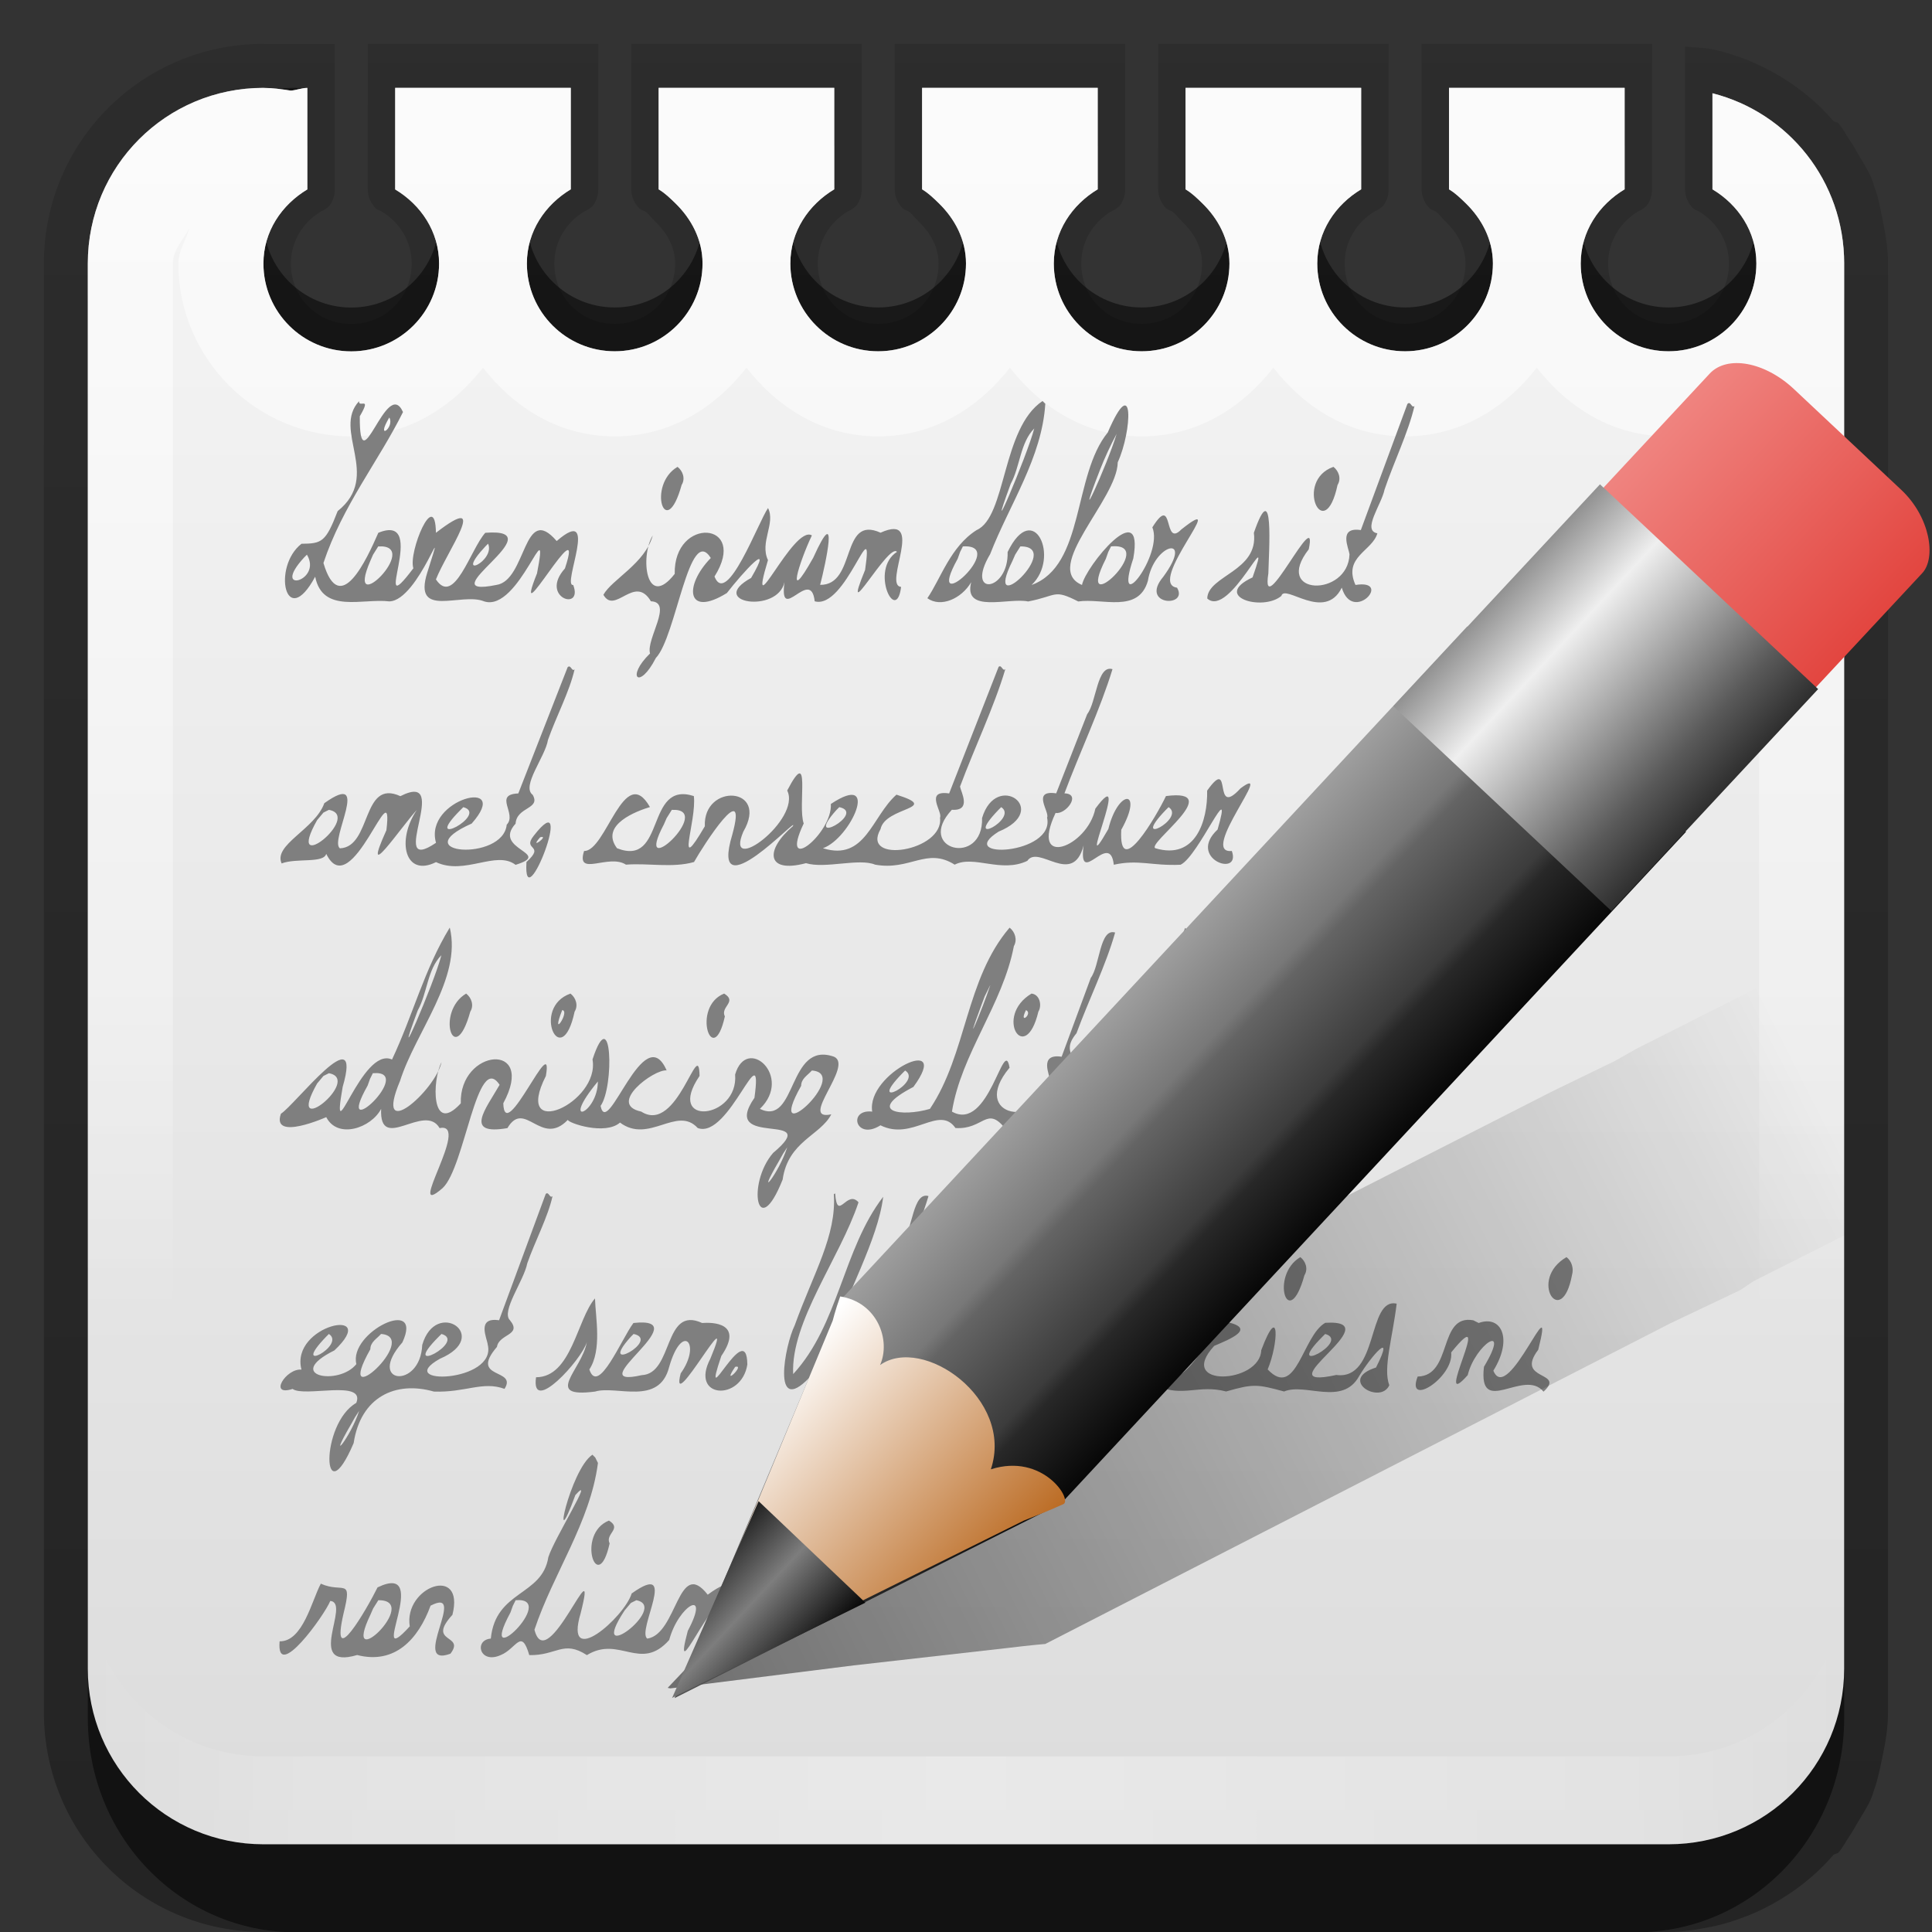 <?xml version="1.0" encoding="UTF-8"?>
<!-- Created with Inkscape (http://www.inkscape.org/) -->
<svg id="svg2" width="22" height="22" version="1.1" xmlns="http://www.w3.org/2000/svg" xmlns:cc="http://creativecommons.org/ns#" xmlns:dc="http://purl.org/dc/elements/1.1/" xmlns:rdf="http://www.w3.org/1999/02/22-rdf-syntax-ns#" xmlns:xlink="http://www.w3.org/1999/xlink">
 <rect width="100%" height="100%" fill="#333333" stroke="none"/>
 <defs id="defs4">
  <linearGradient id="linearGradient6444" x1="141.25" x2="144.81" y1="4.922" y2="4.922" gradientTransform="matrix(-.485 .001 -.001 .346 74.817 1.071)" gradientUnits="userSpaceOnUse">
   <stop id="stop3396" offset="0"/>
   <stop id="stop3402" stop-color="#7d7d7d" offset=".5"/>
   <stop id="stop3398" offset="1"/>
  </linearGradient>
  <linearGradient id="linearGradient6454" x1="136" x2="150" y1="106" y2="106" gradientTransform="matrix(.228 0 0 .158 -38.092 -1.232)" gradientUnits="userSpaceOnUse">
   <stop id="stop3403" stop-color="#292929" offset="0"/>
   <stop id="stop3447" stop-color="#595959" offset=".2"/>
   <stop id="stop3410" stop-color="#efefef" offset=".7"/>
   <stop id="stop3405" stop-color="#7f7f7f" offset="1"/>
  </linearGradient>
  <linearGradient id="linearGradient6441" x1="136.99" x2="149" y1="17.043" y2="17.043" gradientTransform="matrix(-.251 0 -0 .148 41.461 1.571)" gradientUnits="userSpaceOnUse">
   <stop id="stop3310" stop-color="#ba6920" offset="0"/>
   <stop id="stop3312" stop-color="#fff" offset="1"/>
  </linearGradient>
  <linearGradient id="linearGradient6447" x1="136" x2="150" y1="60" y2="60" gradientTransform="matrix(-.228 0 -0 .136 38.179 1.874)" gradientUnits="userSpaceOnUse">
   <stop id="stop3280" offset="0"/>
   <stop id="stop3290" stop-color="#282828" offset=".3"/>
   <stop id="stop3286" stop-color="#3c3c3c" offset=".35"/>
   <stop id="stop3288" stop-color="#646464" offset=".65"/>
   <stop id="stop3292" stop-color="#787878" offset=".7"/>
   <stop id="stop3282" stop-color="#a0a0a0" offset="1"/>
  </linearGradient>
  <linearGradient id="linearGradient6450" x1="136.41" x2="149.53" y1="115.49" y2="115.49" gradientTransform="matrix(.238 0 0 .153 -39.57 .11)" gradientUnits="userSpaceOnUse">
   <stop id="stop3487" stop-color="#e2433d" offset="0"/>
   <stop id="stop3489" stop-color="#f08682" offset="1"/>
  </linearGradient>
  <linearGradient id="linearGradient4885" x1="143.06" x2="143.46" y1="12.081" y2="108.19" gradientTransform="matrix(-.107 -.213 .136 -.069 21.293 50.464)" gradientUnits="userSpaceOnUse">
   <stop id="stop3234" offset="0"/>
   <stop id="stop3236" stop-opacity="0" offset="1"/>
  </linearGradient>
  <linearGradient id="linearGradient6917" x1="21" x2=".936" y1="10.708" y2="10.708" gradientTransform="matrix(0,1,-1,0,22,0)" gradientUnits="userSpaceOnUse">
   <stop id="stop3189" stop-color="#dcdcdc" offset="0"/>
   <stop id="stop3191" stop-color="#f6f6f6" offset="1"/>
  </linearGradient>
  <linearGradient id="linearGradient2534" x1="11" x2="11" y1="22" y2="-15.02" gradientUnits="userSpaceOnUse">
   <stop id="stop5679" offset="0"/>
   <stop id="stop5681" stop-opacity="0" offset="1"/>
  </linearGradient>
  <linearGradient id="linearGradient3305" x1="11" x2="21" y1="19.5" y2="19.5" gradientUnits="userSpaceOnUse" spreadMethod="reflect" xlink:href="#linearGradient3831"/>
  <linearGradient id="linearGradient3831">
   <stop id="stop3833" stop-color="#fff" offset="0"/>
   <stop id="stop3821" stop-color="#fff" stop-opacity=".498" offset=".75"/>
   <stop id="stop3835" stop-color="#fff" stop-opacity="0" offset="1"/>
  </linearGradient>
  <linearGradient id="linearGradient3216" x1="6" x2="6" y1="1" y2="15" gradientUnits="userSpaceOnUse" xlink:href="#linearGradient3831"/>
 </defs>
 <g id="layer1">
  <path id="rect3271" d="m3 0.5c-1.385 0-2.5 1.115-2.5 2.5v0.5 0.5 0.5 1.5 0.5 0.5 0.5 1.5 0.5 0.5 0.5 1.5 0.5 0.5 0.5 1.5 0.5 0.5 0.5 1.5 0.5 0.5 0.5c0 1.385 1.115 2.5 2.5 2.5h0.5 1 2 1 0.5 1.5 1 2 1 0.5 1.5 1 2 0.5c0.173 0 0.337-0.029 0.5-0.062 0.143-0.029 0.274-0.073 0.406-0.125 0.128-0.05 0.258-0.117 0.375-0.188 0.123-0.074 0.236-0.157 0.344-0.25 0.094-0.081 0.169-0.156 0.25-0.25 0.014-0.016 0.049-0.015 0.062-0.031 0.049-0.059 0.081-0.124 0.125-0.188 0.032-0.048 0.065-0.106 0.094-0.156 0.054-0.093 0.115-0.181 0.156-0.281 0.013-0.03 0.02-0.063 0.031-0.094 0.042-0.113 0.069-0.254 0.094-0.375 0.034-0.164 0.062-0.326 0.062-0.5v-0.5-0.5-0.5-2-0.5-0.5-1.5-0.5-0.5-0.5-1.5-0.5-0.5-0.5-1.5-0.5-0.5-0.5-1.5-1-0.5c0-0.174-0.029-0.336-0.062-0.5-0.026-0.13-0.048-0.253-0.094-0.375-0.011-0.031-0.019-0.063-0.031-0.094-0.04-0.096-0.105-0.192-0.156-0.281-0.031-0.054-0.058-0.105-0.094-0.156-0.043-0.064-0.076-0.128-0.125-0.188-0.014-0.017-0.048-0.014-0.062-0.031-0.081-0.094-0.156-0.169-0.25-0.25-0.108-0.093-0.221-0.176-0.344-0.25-0.117-0.07-0.247-0.137-0.375-0.188-0.133-0.052-0.264-0.096-0.406-0.125-0.102-0.021-0.208-0.02-0.312-0.031v1.625c8.14e-4 0.083 0.035 0.161 0.094 0.219 0.02 0.013 0.041 0.023 0.062 0.031 0.212 0.127 0.344 0.346 0.344 0.594 0 0.385-0.303 0.688-0.688 0.688-0.385 1e-7 -0.688-0.303-0.688-0.688 0-0.247 0.132-0.467 0.344-0.594 0.035-0.015 0.067-0.036 0.094-0.062 0.041-0.054 0.063-0.12 0.062-0.188v-1.656h-0.312-2-0.312v1.656c8.14e-4 0.083 0.035 0.161 0.094 0.219 0.02 0.013 0.041 0.023 0.062 0.031 0.035 0.021 0.063 0.064 0.125 0.125 0.135 0.131 0.219 0.294 0.219 0.469 0 0.385-0.303 0.688-0.688 0.688-0.385-1e-7 -0.688-0.303-0.688-0.688 0-0.247 0.132-0.467 0.344-0.594 0.035-0.015 0.067-0.036 0.094-0.062 0.041-0.054 0.063-0.12 0.062-0.188v-1.656h-0.312-1.5-0.5-0.312v1.656c8.14e-4 0.083 0.035 0.161 0.094 0.219 0.02 0.013 0.041 0.023 0.062 0.031 0.035 0.021 0.063 0.064 0.125 0.125 0.135 0.131 0.219 0.294 0.219 0.469 0 0.385-0.303 0.688-0.688 0.688-0.385-1e-7 -0.688-0.303-0.688-0.688 0-0.247 0.132-0.467 0.344-0.594 0.035-0.015 0.067-0.036 0.094-0.062 0.041-0.054 0.063-0.12 0.062-0.188v-1.656h-0.312-2-0.312v1.656c8.14e-4 0.083 0.035 0.161 0.094 0.219 0.02 0.013 0.041 0.023 0.062 0.031 0.035 0.021 0.063 0.064 0.125 0.125 0.135 0.131 0.219 0.294 0.219 0.469 0 0.385-0.303 0.688-0.688 0.688-0.385-1e-7 -0.688-0.303-0.688-0.688 0-0.247 0.132-0.467 0.344-0.594 0.035-0.015 0.067-0.036 0.094-0.062 0.041-0.054 0.063-0.12 0.062-0.188v-1.656h-0.312-1.5-0.5-0.312v1.656c8.142e-4 0.083 0.035 0.161 0.094 0.219 0.02 0.013 0.041 0.023 0.062 0.031 0.035 0.021 0.063 0.064 0.125 0.125 0.135 0.131 0.219 0.294 0.219 0.469 0 0.385-0.303 0.688-0.688 0.688-0.385-1e-7 -0.688-0.303-0.688-0.688 0-0.247 0.132-0.467 0.344-0.594 0.035-0.015 0.067-0.036 0.094-0.062 0.041-0.054 0.063-0.12 0.062-0.188v-1.656h-0.312-2-0.312v1.188 0.469c8.142e-4 0.083 0.035 0.161 0.094 0.219 0.02 0.013 0.041 0.023 0.062 0.031 0.212 0.127 0.344 0.346 0.344 0.594 0 0.385-0.303 0.688-0.688 0.688-0.385 1e-7 -0.688-0.303-0.688-0.688 0-0.247 0.132-0.467 0.344-0.594 0.035-0.015 0.067-0.036 0.094-0.062 0.041-0.054 0.063-0.12 0.062-0.188v-1.656h-0.312-0.5z" fill="url(#linearGradient2534)" opacity=".3"/>
  <path id="path5685" d="m3.375 1c-1.319 0-2.375 1.085-2.375 2.438v0.5 0.469 1.969 0.969 1.969 0.969 1.938 1 1.938 0.969 1.969 0.969 0.5c0 1.353 1.056 2.438 2.375 2.438h0.469 4.312 5.688 4.312 0.469c1.319 0 2.375-1.085 2.375-2.438v-0.5-0.969-1.969-0.969-1.938-1-1.938-0.969-1.969-0.969-1.969-0.469-0.5c0-1.038-0.614-1.928-1.5-2.281v0.5c0.292 0.175 0.5 0.479 0.5 0.844 0 0.552-0.448 1-1 1-0.552 1e-7 -1-0.448-1-1 0-0.365 0.208-0.669 0.5-0.844v-0.656h-0.344-1.656v0.656c0.073 0.044 0.127 0.097 0.188 0.156 0.182 0.176 0.312 0.414 0.312 0.688 0 0.552-0.448 1-1 1-0.552-1e-7 -1-0.448-1-1 0-0.365 0.208-0.669 0.5-0.844v-0.656h-1.656-0.344v0.656c0.073 0.044 0.127 0.097 0.188 0.156 0.182 0.176 0.312 0.414 0.312 0.688 0 0.552-0.448 1-1 1-0.552-1e-7 -1-0.448-1-1 0-0.365 0.208-0.669 0.5-0.844v-0.656h-2v0.656c0.073 0.044 0.127 0.097 0.188 0.156 0.182 0.176 0.312 0.414 0.312 0.688 0 0.552-0.448 1-1 1-0.552-1e-7 -1-0.448-1-1 0-0.365 0.208-0.669 0.5-0.844v-0.656h-1.344-0.656v0.656c0.073 0.044 0.127 0.097 0.188 0.156 0.182 0.176 0.312 0.414 0.312 0.688 0 0.552-0.448 1-1 1-0.552-1e-7 -1-0.448-1-1 0-0.365 0.208-0.669 0.5-0.844v-0.656h-2v0.188 0.469c0.292 0.175 0.5 0.479 0.5 0.844 0 0.552-0.448 1-1 1-0.552 1e-7 -1-0.448-1-1 0-0.365 0.208-0.669 0.5-0.844v-0.656h-0.125z" opacity=".5"/>
  <path id="rect2479" d="m21 3c0-0.936-0.634-1.718-1.5-1.938v1.094c0.292 0.175 0.5 0.479 0.5 0.844 0 0.552-0.448 1-1 1-0.552 1e-7 -1-0.448-1-1 0-0.365 0.208-0.669 0.5-0.844v-1.156h-0.5-0.625-0.875v1.156c0.073 0.044 0.127 0.097 0.188 0.156 0.182 0.176 0.312 0.414 0.312 0.688 0 0.552-0.448 1-1 1-0.552-1e-7 -1-0.448-1-1 0-0.365 0.208-0.669 0.5-0.844v-1.156h-2v1.156c0.073 0.044 0.127 0.097 0.188 0.156 0.182 0.176 0.312 0.414 0.312 0.688 0 0.552-0.448 1-1 1-0.552-1e-7 -1-0.448-1-1 0-0.365 0.208-0.669 0.5-0.844v-1.156h-2v1.156c0.073 0.044 0.127 0.097 0.188 0.156 0.182 0.176 0.312 0.414 0.312 0.688 0 0.552-0.448 1-1 1-0.552-1e-7 -1-0.448-1-1 0-0.365 0.208-0.669 0.5-0.844v-1.156h-2v1.156c0.073 0.044 0.127 0.097 0.188 0.156 0.182 0.176 0.312 0.414 0.312 0.688 0 0.552-0.448 1-1 1-0.552-1e-7 -1-0.448-1-1 0-0.365 0.208-0.669 0.5-0.844v-1.156h-2v0.688 0.469c0.292 0.175 0.5 0.479 0.5 0.844 0 0.552-0.448 1-1 1-0.552 1e-7 -1-0.448-1-1 0-0.365 0.208-0.669 0.5-0.844v-1.094-0.062c-0.065 0-0.124 0.026-0.188 0.031-0.102-0.016-0.206-0.031-0.312-0.031-1.108 0-2 0.892-2 2v0.5 1.5 4 4 5.5 0.5c0 1.108 0.892 2 2 2h0.5 15 0.5c1.108 0 2-0.892 2-2v-0.5-5.5-4-4-1.5-0.5z" fill="url(#linearGradient6917)"/>
  <path id="path4075" d="m3 1c-1.108 0-2 0.892-2 2v0.5 1.5 4 4 5.5 0.5c0 1.108 0.892 2 2 2h0.5 15 0.5c1.108 0 2-0.892 2-2v-0.5-5.5-4-4-1.5-0.5c0-0.936-0.634-1.718-1.5-1.938v1.094c0.292 0.175 0.5 0.479 0.5 0.844 0 0.552-0.448 1-1 1-0.552 1e-7 -1-0.448-1-1 0-0.365 0.208-0.669 0.5-0.844v-1.156h-0.5-0.625-0.875v1.156c0.073 0.044 0.127 0.097 0.188 0.156 0.182 0.176 0.312 0.414 0.312 0.688 0 0.552-0.448 1-1 1-0.552-1e-7 -1-0.448-1-1 0-0.365 0.208-0.669 0.5-0.844v-1.156h-2v1.156c0.073 0.044 0.127 0.097 0.188 0.156 0.182 0.176 0.312 0.414 0.312 0.688 0 0.552-0.448 1-1 1-0.552-1e-7 -1-0.448-1-1 0-0.365 0.208-0.669 0.5-0.844v-1.156h-2v1.156c0.073 0.044 0.127 0.097 0.188 0.156 0.182 0.176 0.312 0.414 0.312 0.688 0 0.552-0.448 1-1 1-0.552-1e-7 -1-0.448-1-1 0-0.365 0.208-0.669 0.5-0.844v-1.156h-2v1.156c0.073 0.044 0.127 0.097 0.188 0.156 0.182 0.176 0.312 0.414 0.312 0.688 0 0.552-0.448 1-1 1-0.552-1e-7 -1-0.448-1-1 0-0.365 0.208-0.669 0.5-0.844v-1.156h-2v0.688 0.469c0.292 0.175 0.5 0.479 0.5 0.844 0 0.552-0.448 1-1 1-0.552 1e-7 -1-0.448-1-1 0-0.365 0.208-0.669 0.5-0.844v-1.094-0.062c-0.065 0-0.124 0.026-0.188 0.031-0.102-0.016-0.206-0.031-0.312-0.031zm-0.844 1.594c-0.033 0.14-0.125 0.255-0.125 0.406 0 1.084 0.885 1.969 1.969 1.969 0.627 0 1.135-0.318 1.5-0.781 0.365 0.464 0.873 0.781 1.5 0.781 0.627 0 1.135-0.318 1.5-0.781 0.365 0.464 0.873 0.781 1.5 0.781 0.627 0 1.135-0.318 1.5-0.781 0.365 0.464 0.873 0.781 1.5 0.781 0.627 0 1.135-0.318 1.5-0.781 0.365 0.464 0.873 0.781 1.5 0.781 0.627 0 1.135-0.318 1.5-0.781 0.365 0.464 0.873 0.781 1.5 0.781 0.397 0 0.719-0.2 1.031-0.406v0.438 4 4 5.5 0.5c0 0.58-0.451 1.031-1.031 1.031h-0.5-15-0.5c-0.58 0-1.031-0.451-1.031-1.031v-0.5-5.5-4-4-1.5-0.5c0-0.166 0.123-0.271 0.188-0.406z" fill="url(#linearGradient3216)" opacity=".6"/>
  <path id="path3235" d="m3 21c-1.108 0-2-0.892-2-2v-1c0 1.108 0.892 2 2 2h16c1.108 0 2-0.892 2-2v1c0 1.108-0.892 2-2 2h-16z" fill="url(#linearGradient3305)" fill-rule="evenodd" opacity=".35"/>
 </g>
 <g id="layer3">
  <path id="path2470" d="m4.09 4.567c-0.312 0.333 0.26 0.85-0.245 1.253-0.136 0.353-0.179 0.37-0.412 0.372-0.337 0.262-0.182 1 0.156 0.375 0.084 0.424 0.543 0.244 0.844 0.281 0.337-0.005 0.682-1.117 0.432-0.327-0.166 0.532 0.389 0.219 0.648 0.327 0.4 0.13 0.753-1.106 0.602-0.319-0.315 0.79 0.569-0.814 0.318-0.056-0.296 0.331 0.212 0.495 0.094 0.188-0.134 0.02 0.31-0.931-0.188-0.5-0.382-0.445-0.341 0.452-0.688 0.5-0.808 0.163 0.703-0.658-0.125-0.594-0.168 0.186-0.354 0.843-0.562 0.531 0.123-0.315 0.631-1.018 0-0.531-0.008-0.522-0.318 0.223-0.257 0.404-0.516 0.684 0.199-0.648-0.399-0.404-0.13 0.296-0.438 0.977-0.625 0.344 0.217-0.653 0.629-1.161 0.906-1.719-0.187-0.416-0.498 0.856-0.492 0.048 0.141-0.241-0.017-0.086-0.008-0.173zm7.781 0c-0.465 0.311-0.41 1.32-0.75 1.469-0.299 0.189-0.411 0.558-0.561 0.776 0.153 0.11 0.388 0.006 0.499-0.182-0.092 0.361 0.428 0.172 0.649 0.219 0.336-0.065 0.285-0.145 0.57 0 0.276-0.041 0.685 0.138 0.793-0.234 0.069-0.432 0.533-0.536 0.176-0.048-0.277 0.329 0.292 0.354 0.156 0.125-0.356-0.048 0.632-1.126 0.049-0.663-0.212 0.218-0.078-0.427-0.33-0.024 0.129 0.309-0.452 1.061-0.217 0.354 0.13-0.732-0.547 0.095-0.584 0.302-0.46-0.193 0.402-0.973 0.407-1.397 0.162-0.351 0.193-1.052-0.114-0.339-0.4 0.49-0.26 1.517-0.867 1.736 0.33-0.313 0.021-0.983-0.273-0.375 0.013 0.454-0.491 0.514-0.199 0.024 0.219-0.564 0.59-1.097 0.628-1.712l-0.031-0.031zm4.156 0.031c-0.177 0.479-0.354 0.958-0.531 1.438-0.263-0.039-0.135 0.209-0.129 0.278-0.018 0.489-0.879 0.473-0.464-0.059 0.114-0.549-0.554 0.868-0.46 0.275 0.006-0.253 0.068-1.134-0.165-0.463 0.056 0.439-0.524 0.485-0.531 0.748 0.257 0.235 0.763-0.944 0.516-0.24-0.468 0.218 0.113 0.391 0.328 0.211 0.037-0.143 0.493 0.3 0.688-0.094 0.125 0.417 0.588-0.1 0.156-0.031-0.144-0.321 0.193-0.386 0.249-0.588-0.178-0.032 0.048-0.328 0.082-0.498 0.106-0.315 0.272-0.653 0.341-0.953-0.031 0.034-0.043-0.059-0.078-0.024zm-11.594 0.156c0.065 0.119-0.163 0.274 0 0zm7.344 0.125c-0.082 0.316-0.583 1.485-0.268 0.631 0.108-0.199 0.107-0.467 0.268-0.631zm0.938 0.062c-0.11 0.366-0.508 1.226-0.188 0.406 0.054-0.139 0.118-0.274 0.188-0.406zm-5 0.375c-0.35 0.207-0.137 0.869 0.047 0.206 0.045-0.072 0.013-0.16-0.047-0.206zm7.469 0c-0.452 0.159-0.103 0.908 0.047 0.206 0.045-0.072 0.013-0.16-0.047-0.206zm-6.438 0.469c-0.109 0.154-0.47 1.136-0.61 0.78 0.396-0.629-0.466-0.69-0.453-0.03-0.325 0.416-0.398-0.197-0.25-0.438-0.087 0.32-0.465 0.5-0.562 0.676 0.132 0.232 0.356-0.239 0.541 0.074 0.258 0.009-0.057 0.431-0.01 0.594-0.279 0.271-0.123 0.423 0.066 0.052 0.232-0.241 0.379-1.533 0.626-1.139-0.309 0.317-0.277 0.684 0.183 0.399 0.18-0.232 0.549-0.639 0.276-0.172-0.51 0.282 0.303 0.412 0.38 0.047-0.065 0.499 0.3-0.182 0.344 0.219 0.355 0.101 0.679-1.083 0.574-0.357-0.293 0.715 0.27-0.317 0.363-0.206-0.315 0.205-0.007 0.836 0.047 0.399-0.211-0.016 0.287-0.852-0.234-0.617-0.459-0.208-0.27 0.599-0.688 0.594 0.059-0.224 0.223-0.976-0.079-0.308-0.323 0.575-0.159 0.046-0.015-0.255-0.21-0.13-0.748 1.107-0.5 0.281-0.097-0.204 0.09-0.418 0-0.594zm-3.188 0.406c0.087 0.199-0.4 0.427-0.031 0.031l0.031-0.031zm-1.25 0.031c0.511-0.029-0.394 0.866-0.091 0.165l0.031-0.071 0.059-0.094zm6.656 0c0.541-0.032-0.461 0.866-0.059 0.141l0.028-0.078 0.031-0.062zm0.656 0c0.504-0.004-0.446 0.88-0.091 0.165l0.031-0.071 0.059-0.094zm1.031 0c0.56-0.052-0.438 0.89-0.059 0.142l0.028-0.079 0.031-0.062zm-9.156 0.094c0.182 0.305-0.423 0.456-0.031 0.031l0.031-0.031zm2.969 1.281c-0.188 0.479-0.375 0.958-0.562 1.438-0.288 0.012-0.01 0.231-0.132 0.356-0.043 0.427-1.176 0.332-0.399-0.013 0.474-0.536-0.549-0.279-0.406 0.219-0.581 0.394 0.201-0.839-0.406-0.531-0.443-0.203-0.324 0.579-0.688 0.594-0.126-0.085 0.368-0.903-0.178-0.514-0.105 0.296-0.584 0.473-0.486 0.686 0.168-0.064 0.476 0.002 0.508-0.109 0.287 0.589 0.773-1.009 0.685-0.269-0.295 0.651 0.15-0.014 0.346-0.231-0.236 0.352-0.133 0.771 0.219 0.594 0.325 0.154 0.685-0.138 0.906 0.031 0.436-0.135-0.272-0.17 0-0.469 0.013-0.194 0.289-0.163 0.195-0.328-0.133-0.098 0.143-0.432 0.174-0.626 0.093-0.265 0.247-0.553 0.303-0.804-0.031 0.034-0.043-0.059-0.078-0.024zm-0.469 2.219c-0.043 0.693 0.58-0.939 0.081-0.297-0.133 0.169 0.14 0.095-0.081 0.297zm5.375-2.219c-0.188 0.479-0.375 0.958-0.562 1.438-0.286-0.042-0.07 0.214-0.104 0.276 0.047 0.384-0.908 0.533-0.677 0.13 0.053-0.257 0.702-0.228 0.181-0.392-0.281 0.248-0.353 0.761-0.837 0.61 0.318-0.113 0.661-0.883 0.09-0.504 0.021 0.337-0.597 0.83-0.309 0.222-0.072-0.202 0.09-0.908-0.188-0.375 0.165 0.33-0.722 0.991-0.5 0.469 0.301-0.517-0.459-0.556-0.438-0.062-0.348 0.594-0.091-0.058-0.125-0.344-0.556-0.179-0.316 0.814-0.875 0.594-0.203-0.271 0.239-0.428 0.375-0.469-0.294-0.516-0.5 0.509-0.75 0.5-0.096 0.304 0.279 0.027 0.477 0.156 0.256-0.02 0.53 0.04 0.775-0.03 0.108-0.192 0.62-0.986 0.436-0.313-0.273 0.905 0.783-0.247 0.688-0.094-0.312 0.265-0.31 0.543 0.151 0.42 0.217 0.067 0.603-0.06 0.787 0.017 0.399 0.072 0.586-0.202 0.906 0 0.219-0.112 0.529 0.099 0.827-0.043 0.128-0.191 0.517 0.299 0.641-0.175-0.065 0.499 0.3-0.182 0.344 0.219 0.282-0.063 0.434 0.015 0.76 0 0.201-0.09 0.61-1.058 0.422-0.401-0.354 0.33 0.272 0.553 0.162 0.244-0.384 0.04 0.513-1.021 0.099-0.713-0.328 0.359-0.083-0.391-0.38 0.026 0.007 0.34-0.13 0.794-0.59 0.656-0.101-0.052 0.812-0.684 0.121-0.594-0.103 0.218-0.541 0.976-0.509 0.384 0.26-0.465-0.034-0.469-0.147-0.009-0.4 0.699 0.289-0.82-0.148-0.232-0.091 0.439-0.756 0.692-0.453 0.049 0.114 0.022 0.3-0.217 0.101-0.223 0.175-0.468 0.409-0.96 0.547-1.414-0.176-0.054-0.182 0.377-0.288 0.512-0.118 0.301-0.235 0.601-0.353 0.902-0.286-0.042-0.07 0.214-0.104 0.276 0.095 0.425-1.064 0.482-0.552 0.16 0.603-0.247-0.026-0.698-0.188-0.155 0.015 0.562-0.768 0.36-0.344-0.094 0.23 0.016 0.102-0.206 0.093-0.264 0.165-0.443 0.389-0.909 0.516-1.338-0.031 0.034-0.043-0.059-0.078-0.024zm-6.094 1.594c0.299 0.083-0.5 0.501-0.031 0.031l0.031-0.031zm4.281 0c0.316 0.067-0.43 0.474-0.031 0.031l0.031-0.031zm1.844 0c0.201 0.13-0.456 0.472-0.031 0.031l0.031-0.031zm1.906 0c0.201 0.13-0.456 0.472-0.031 0.031l0.031-0.031zm-9.562 0.031c0.39 0.069-0.516 0.794-0.134 0.117l0.072-0.086 0.062-0.031zm3.906 0c0.503-0.024-0.461 0.866-0.091 0.165l0.031-0.071 0.059-0.094zm-1.5 0.312c0.118-0.032-0.14 0.16 0 0zm-1.031 1.031c-0.29 0.477-0.416 0.99-0.656 1.5-0.346-0.159-0.705 1.131-0.562 0.312 0.237-0.816-0.547 0.21-0.703 0.305-0.114 0.322 0.528 0.034 0.516 0.039 0.131 0.255 0.512 0.123 0.625-0.094-0.023 0.512 0.494-0.078 0.666 0.219 0.367-0.078-0.407 1.067 0.034 0.683 0.255-0.236 0.391-1.567 0.649-1.176-0.158 0.276-0.412 0.579 0.089 0.493 0.198-0.335 0.384 0.223 0.688-0.094 0.006 0.037 0.425 0.179 0.594 0.031 0.33 0.247 0.649-0.197 0.885 0.062 0.359 0.135 0.751-1.119 0.646-0.344-0.408 0.589 0.801 0.134 0.212 0.628-0.304 0.354-0.179 1.026 0.109 0.303 0.062-0.438 0.43-0.501 0.554-0.743-0.381 0.083 0.26-0.555 0.031-0.656-0.53-0.187-0.42 0.799-0.844 0.594 0.382-0.368-0.15-0.846-0.282-0.391 0.041 0.512-0.803 0.599-0.405 0.016-0.008-0.473-0.248 0.673-0.664 0.406-0.393-0.083 0.145-0.485 0.289-0.469-0.259-0.596-0.673 0.796-0.752 0.404 0.157-0.218 0.13-1.204-0.092-0.529 0.088 0.496-0.914 0.944-0.531 0.188 0.093-0.547-0.471 0.805-0.485 0.311 0.384-0.709-0.503-0.624-0.484 0.001-0.342 0.372-0.326-0.27-0.219-0.469-0.072 0.328-0.781 0.946-0.472 0.212 0.177-0.558 0.704-1.166 0.566-1.743zm6.375 0c-0.501 0.586-0.486 1.437-0.906 2.062-0.318 0.094-0.741 0.037-0.188-0.25 0.456-0.621-0.54-0.158-0.469 0.281-0.282-0.031-0.189 0.335 0.094 0.156 0.365 0.183 0.667-0.237 0.854 0.031 0.318 0.021 0.353-0.255 0.562 0 0.316-0.04 0.499-0.033 0.74-0.031 0.33 0.097 0.323-0.819 0.031-0.281-0.175 0.478-0.324-0.275-0.031-0.344 0.136-0.148-0.118-0.192 0.076-0.423 0.139-0.379 0.338-0.782 0.44-1.147-0.176-0.054-0.174 0.379-0.277 0.516-0.111 0.299-0.221 0.599-0.332 0.898-0.263-0.039-0.135 0.209-0.129 0.278-0.101 0.556-0.938 0.413-0.464-0.153-0.065-0.382-0.232 0.741-0.656 0.5 0.106-0.66 0.578-1.218 0.705-1.884 0.042-0.073 0.013-0.163-0.048-0.21zm2 0c-0.088 0.211 0.036 0.506-0.148 0.758-0.172 0.488-0.405 0.965-0.54 1.461 0.31-0.239 0.443-1.096 0.732-1.534 0.12-0.381 0.49-0.709 0.205-0.091-0.068 0.5-0.85 1.335-0.375 1.688 0.264-0.029 0.206-0.325 0.344 0 0.168-0.374 0.413 0.325 0.688-0.188 0.15 0.483 0.549-0.153 0.697 0.188 0.323-0.078 0.53-0.065 0.74-0.031 0.055-0.181-0.042-0.416 0.094-0.75-0.332-0.152-0.851 1.119-0.844 0.344 0.212-0.595 0.727-1.22 0.625-1.844-0.482 0.556-0.496 1.401-0.847 1.984-0.678 0.435-0.131-0.617 0.043-0.899 0.163-0.201 0.533-1.492 0.098-0.836-0.417 0.53-0.315 1.531-0.888 1.845-0.197 0.004 0.27-1.004-0.101-0.396-0.136 0.367-0.372 0.499-0.101 0.043 0.046-0.717-0.271 0.504-0.611 0.353 0.023-0.684 0.883-1.558 0.562-2.062-0.247 0.322-0.104 0.247-0.188-0.031-0.334 0.304 0.059 0.144-0.188 0zm-8.469 0.312c-0.079 0.316-0.588 1.484-0.27 0.631 0.111-0.198 0.108-0.467 0.27-0.631zm10.031 0.062c-0.11 0.366-0.508 1.226-0.188 0.406 0.054-0.139 0.118-0.274 0.188-0.406zm-3.781 0.281c-0.096 0.289-0.318 0.809-0.104 0.235l0.041-0.11 0.062-0.125zm4.219 0c-0.096 0.289-0.318 0.809-0.104 0.235l0.041-0.11 0.062-0.125zm-10.187 0.094c-0.35 0.207-0.137 0.869 0.047 0.206 0.045-0.072 0.013-0.16-0.047-0.206zm1.188 0c-0.452 0.159-0.103 0.908 0.047 0.206 0.045-0.072 0.013-0.16-0.047-0.206zm1.75 0c-0.379 0.151-0.128 0.875 0.008 0.26-0.055-0.11 0.146-0.166-0.008-0.26zm3.5 0c-0.432 0.259-0.071 0.832 0.078 0.206 0.043-0.07 0.017-0.196-0.078-0.206zm-5.344 0.188c0.096 0.01-0.141 0.357 0 0zm5.281 0c0.085 0.039-0.089 0.18 0 0zm-2.438 0.688c0.462 0.033-0.563 0.959-0.122 0.174 3.91e-4 -0.083 0.075-0.12 0.122-0.174zm1.062 0c0.208 0.129-0.463 0.474-0.031 0.031l0.031-0.031zm-6.562 0.031c0.39 0.069-0.516 0.794-0.134 0.117l0.072-0.086 0.062-0.031zm0.5 0c0.504-0.047-0.46 0.852-0.059 0.141l0.028-0.078 0.031-0.062zm11.469 0c0.39 0.067-0.516 0.795-0.134 0.117l0.072-0.086 0.062-0.031zm-8.906 0.094c-0.002 0.375-0.444 0.535 0 0zm5.5 0.25c0.121-0.029-0.16 0.241 0 0zm-3.344 0.5c-0.098 0.304-0.374 0.636-0.094 0.156l0.047-0.084 0.047-0.072zm3.219 0.5c-0.48 0.594-0.541 1.419-0.906 2.062-0.552 0.316 0.188-1.034-0.257-0.364-0.129 0.395-0.41 0.497-0.127 0.045 0.144-0.654-0.413 0.361-0.542 0.461 0.01 0.287 0.41-0.406 0.301 0.045 0.283-0.087 0.173-0.105 0.438 0.031 0.318-0.102 0.246-0.132 0.52 0 0.315-0.087 0.378-0.08 0.699 0 0.203-0.216 0.658-1.045 0.37-0.327-0.29 0.608 0.547 0.138 0.505 0.265 0.282 0.129 0.468-0.02 0.778 0.062 0.309-0.089 0.355-0.083 0.66 0 0.241-0.102 0.664 0.17 0.854-0.174 0.136-0.229 0.417-0.545 0.193-0.099-0.439 0.139 0.048 0.429 0.151 0.202-0.073-0.192 0.036-0.533 0.084-0.929-0.337-0.074-0.202 0.875-0.688 0.812-0.86 0.188 0.646-0.641-0.125-0.594-0.26 0.146-0.328 0.876-0.656 0.531 0.126-0.3 0.137-0.778-0.073-0.219-0.013 0.383-0.976 0.431-0.536-0.049 0.16-0.07 0.522-0.206 0.102-0.28-0.156 0.178-0.604 1.01-0.657 0.418 0.22-0.413 0.039-0.58-0.096-0.089-0.134 0.437-0.674 0.329-0.256-0.094 0.248-0.409 0.213-0.485-0.172-0.187-0.081-0.62-0.213 0.455-0.394 0.568-0.431 0.175-0.272-0.449-0.036-0.458 0.173-0.183-0.185-0.135 0.006-0.363 0.149-0.405 0.358-0.833 0.471-1.223-0.176-0.054-0.174 0.379-0.277 0.516-0.111 0.299-0.221 0.599-0.332 0.898-0.263-0.039-0.135 0.209-0.129 0.278-0.053 0.577-0.938 0.376-0.404-0.129 0.27-0.493 0.507-1.039 0.565-1.586l-0.031-0.031zm-5.969 0.031c-0.177 0.479-0.354 0.958-0.531 1.438-0.263-0.039-0.135 0.209-0.129 0.278 0.107 0.436-1.093 0.467-0.544 0.16 0.595-0.254-0.046-0.696-0.202-0.157-0.022 0.512-0.644 0.444-0.226-0.029 0.247-0.532-0.614-0.117-0.524 0.247-0.199 0.252-0.834 0.135-0.25-0.156 0.539-0.507-0.509-0.293-0.375 0.219-0.175-0.017-0.381 0.31-0.101 0.22 0.134 0.099 0.833-0.112 0.725 0.159-0.414 0.236-0.392 1.304-0.03 0.458 0.08-0.526 0.476-0.712 0.914-0.587 0.36 0.013 0.554-0.122 0.804-0.031 0.151-0.237-0.408-0.103-0.086-0.478 0.023-0.15 0.29-0.13 0.148-0.303-0.104-0.101 0.159-0.451 0.197-0.648 0.088-0.252 0.236-0.528 0.288-0.766-0.031 0.034-0.043-0.059-0.078-0.024zm3.281 0c0.032 0.475-0.229 0.895-0.446 1.497-0.111 0.223-0.265 1.041 0.165 0.597 0.073 0.364 0.578-0.031 0.789 0.141 0.186-0.244-0.411-0.157-0.056-0.568 0.104-0.006 0.27-0.226 0.079-0.229 0.175-0.468 0.409-0.96 0.547-1.414-0.176-0.054-0.182 0.377-0.288 0.512-0.118 0.301-0.235 0.601-0.353 0.902-0.288 0.012-0.01 0.231-0.132 0.356-0.114 0.421-0.774 0.333-0.337-0.106 0.171-0.536 0.535-1.167 0.594-1.656-0.461 0.6-0.504 1.454-1.025 2.019-0.029-0.597 0.533-1.321 0.744-1.956-0.133-0.153-0.241 0.233-0.266-0.101l-0.016 0.008zm2.562 0.344c-0.11 0.366-0.508 1.226-0.188 0.406 0.054-0.139 0.118-0.274 0.188-0.406zm1.562 0.375c-0.432 0.259-0.071 0.832 0.078 0.206 0.043-0.07 0.017-0.196-0.078-0.206zm1.188 0c-0.35 0.207-0.137 0.869 0.047 0.206 0.045-0.072 0.013-0.16-0.047-0.206zm3.031 0c-0.441 0.256-0.055 0.837 0.063 0.202 0.021-0.072-0.003-0.157-0.063-0.202zm-4.281 0.188c0.18-0.006-0.152 0.228 0 0zm-6.781 0.281c-0.207 0.239-0.267 0.898-0.672 0.899-0.063 0.44 0.519-0.198 0.578-0.399-0.055 0.315-0.506 0.639 0.094 0.562 0.241-0.074 0.731 0.168 0.844-0.281 0.148-0.517 0.373-0.264 0.131 0.074-0.136 0.527 0.657-0.938 0.338-0.168-0.239 0.456 0.354 0.49 0.421 0.067-0.006-0.558-0.546 0.638-0.296-0.098 0.261-0.381-0.105-0.384-0.219-0.375-0.443-0.203-0.324 0.579-0.688 0.594-0.733 0.166 0.667-0.676-0.094-0.594-0.137 0.183-0.402 0.833-0.502 0.529 0.145-0.22 0.071-0.591 0.064-0.81zm10 0.25c-0.403-0.071-0.232 0.633-0.633 0.641-0.138 0.36 0.413 0.011 0.382-0.275 0.524-0.647-0.23 0.729 0.188 0.259 0.085-0.352 0.498-0.619 0.185-0.095-0.067 0.585 0.457 0.011 0.678 0.283 0.26-0.236-0.331-0.12-0.06-0.477 0.206-0.817-0.345 0.647-0.511 0.238 0.226-0.365 0.089-0.637-0.167-0.543l-0.062-0.031zm-13.031 0.156c0.201 0.13-0.456 0.472-0.031 0.031l0.031-0.031zm0.594 0c0.462 0.033-0.563 0.959-0.122 0.174 3.911e-4 -0.083 0.075-0.12 0.122-0.174zm0.688 0c0.299 0.083-0.5 0.501-0.031 0.031l0.031-0.031zm2.188 0c0.316 0.067-0.43 0.474-0.031 0.031l0.031-0.031zm7.875 0c0.299 0.083-0.5 0.501-0.031 0.031l0.031-0.031zm-6.719 0.375c0.127-0.036-0.167 0.247 0 0zm-4.281 0.5c-0.098 0.304-0.374 0.636-0.094 0.156l0.047-0.084 0.047-0.072zm2.656 0.5c-0.255 0.168-0.484 1.25-0.194 0.459 0.237-0.263-0.242 0.495-0.308 0.708-0.07 0.444-0.601 0.376-0.655 0.927-0.194 0.015-0.129 0.295 0.112 0.188 0.182-0.074 0.234-0.313 0.326 0 0.311 0.007 0.387-0.175 0.656 0 0.371-0.228 0.61 0.196 0.937-0.172 0.109-0.403 0.476-0.599 0.212-0.104-0.191 0.716 0.301-0.473 0.414-0.287-0.389 0.355 0.01 0.82 0.25 0.375 0.149-0.415-0.166-0.266-0.211 0.016-0.243 0.068 0.376-0.963-0.226-0.516-0.339-0.432-0.346 0.45-0.688 0.5-0.126-0.085 0.368-0.903-0.178-0.514-0.083 0.273-0.776 0.878-0.581 0.225 0.213-0.841-0.384 0.745-0.526 0.188 0.213-0.641 0.635-1.221 0.723-1.899l-0.031-0.062-0.031-0.031zm0.188 0.75c-0.379 0.151-0.128 0.875 0.008 0.26-0.055-0.11 0.146-0.166-0.008-0.26zm-3.281 0.719c-0.101 0.186-0.203 0.661-0.469 0.656-0.042 0.473 0.512-0.298 0.577-0.46 0.241 0.022-0.296 0.794 0.306 0.616 0.429 0.11 0.695-0.178 0.836-0.562 0.436-0.226-0.241 0.72 0.226 0.547 0.174-0.226-0.277-0.114 0.023-0.443 0.145-0.576-0.558-0.319-0.486 0.132-0.505 0.551 0.274-0.753-0.367-0.444-0.117 0.238-0.546 0.983-0.386 0.292 0.103-0.416-0.007-0.22-0.261-0.335zm0.656 0.188c0.498-0.005-0.436 0.884-0.091 0.165l0.031-0.071 0.059-0.094zm1.562 0c0.504-0.044-0.456 0.876-0.059 0.141l0.028-0.078 0.031-0.062zm1.375 0c0.383 0.073-0.578 0.793-0.134 0.117l0.072-0.086 0.062-0.031z" fill="#7f7f7f"/>
 </g>
 <g id="layer2">
  <path id="rect4829" d="m21.931 10.387c-0.065-0.007-0.139-0.003-0.196 0.026l-1.345 0.693-0.025-0.037-1.73 0.873-0.251 0.142-0.703 0.341-7.103 3.616c-0.007-0.004-0.023-0.002-0.031-6e-3 -0.009 0.011 0.003 0.02-6e-3 0.031l-0.116 0.105c-0.013 0.019-0.049 0.086-0.049 0.086l-1.292 1.404-0.36 0.376-1.121 1.183 0.031 6e-3 2.088-0.262 1.758-0.199s0.271-0.033 0.423-0.045l7.109-3.647 0.807-0.384 0.147-0.099 1.73-0.873-0.025-0.037 1.375-0.687c0.227-0.115 0.247-0.493 0.069-0.846l-0.638-1.302c-0.134-0.265-0.352-0.435-0.548-0.457z" fill="url(#linearGradient4885)" opacity=".5"/>
  <g id="g4147" transform="matrix(.84 .787 .787 -.84 1.482 16.65)">
   <rect id="rect3483" transform="matrix(-1 .001 -.003 1 0 0)" x="-6.98" y="16.557" width="2.884" height="2.448" rx=".714" ry=".459" fill="url(#linearGradient6450)"/>
   <path id="rect2480" d="M 7,6 5.526,1.979 4.032,6.003 4,15.077 6.968,15.074 7,6 z" fill="url(#linearGradient6447)"/>
   <path id="path3274" d="m5.795 2.809 1.051 2.812s0.117 0.245 0.174 0.386c0.048 0.095-0.493 0.239-0.758-0.237-0.308 0.669-1.403 0.511-1.505 0.003-0.087 0.252-0.442 0.437-0.752 0.226 0.059-0.135 0.11-0.226 0.11-0.226l1.106-2.942 0.573-0.023z" fill="url(#linearGradient6441)" fill-rule="evenodd"/>
   <rect id="rect6452" transform="matrix(-1 .001 -.003 1 0 0)" x="-7.008" y="14.005" width="2.96" height="3" fill="url(#linearGradient6454)"/>
   <path id="path3272" d="m6.258 3.959-1.457 0.01 0.706-2.005" fill="url(#linearGradient6444)" fill-rule="evenodd"/>
  </g>
 </g>
</svg>
